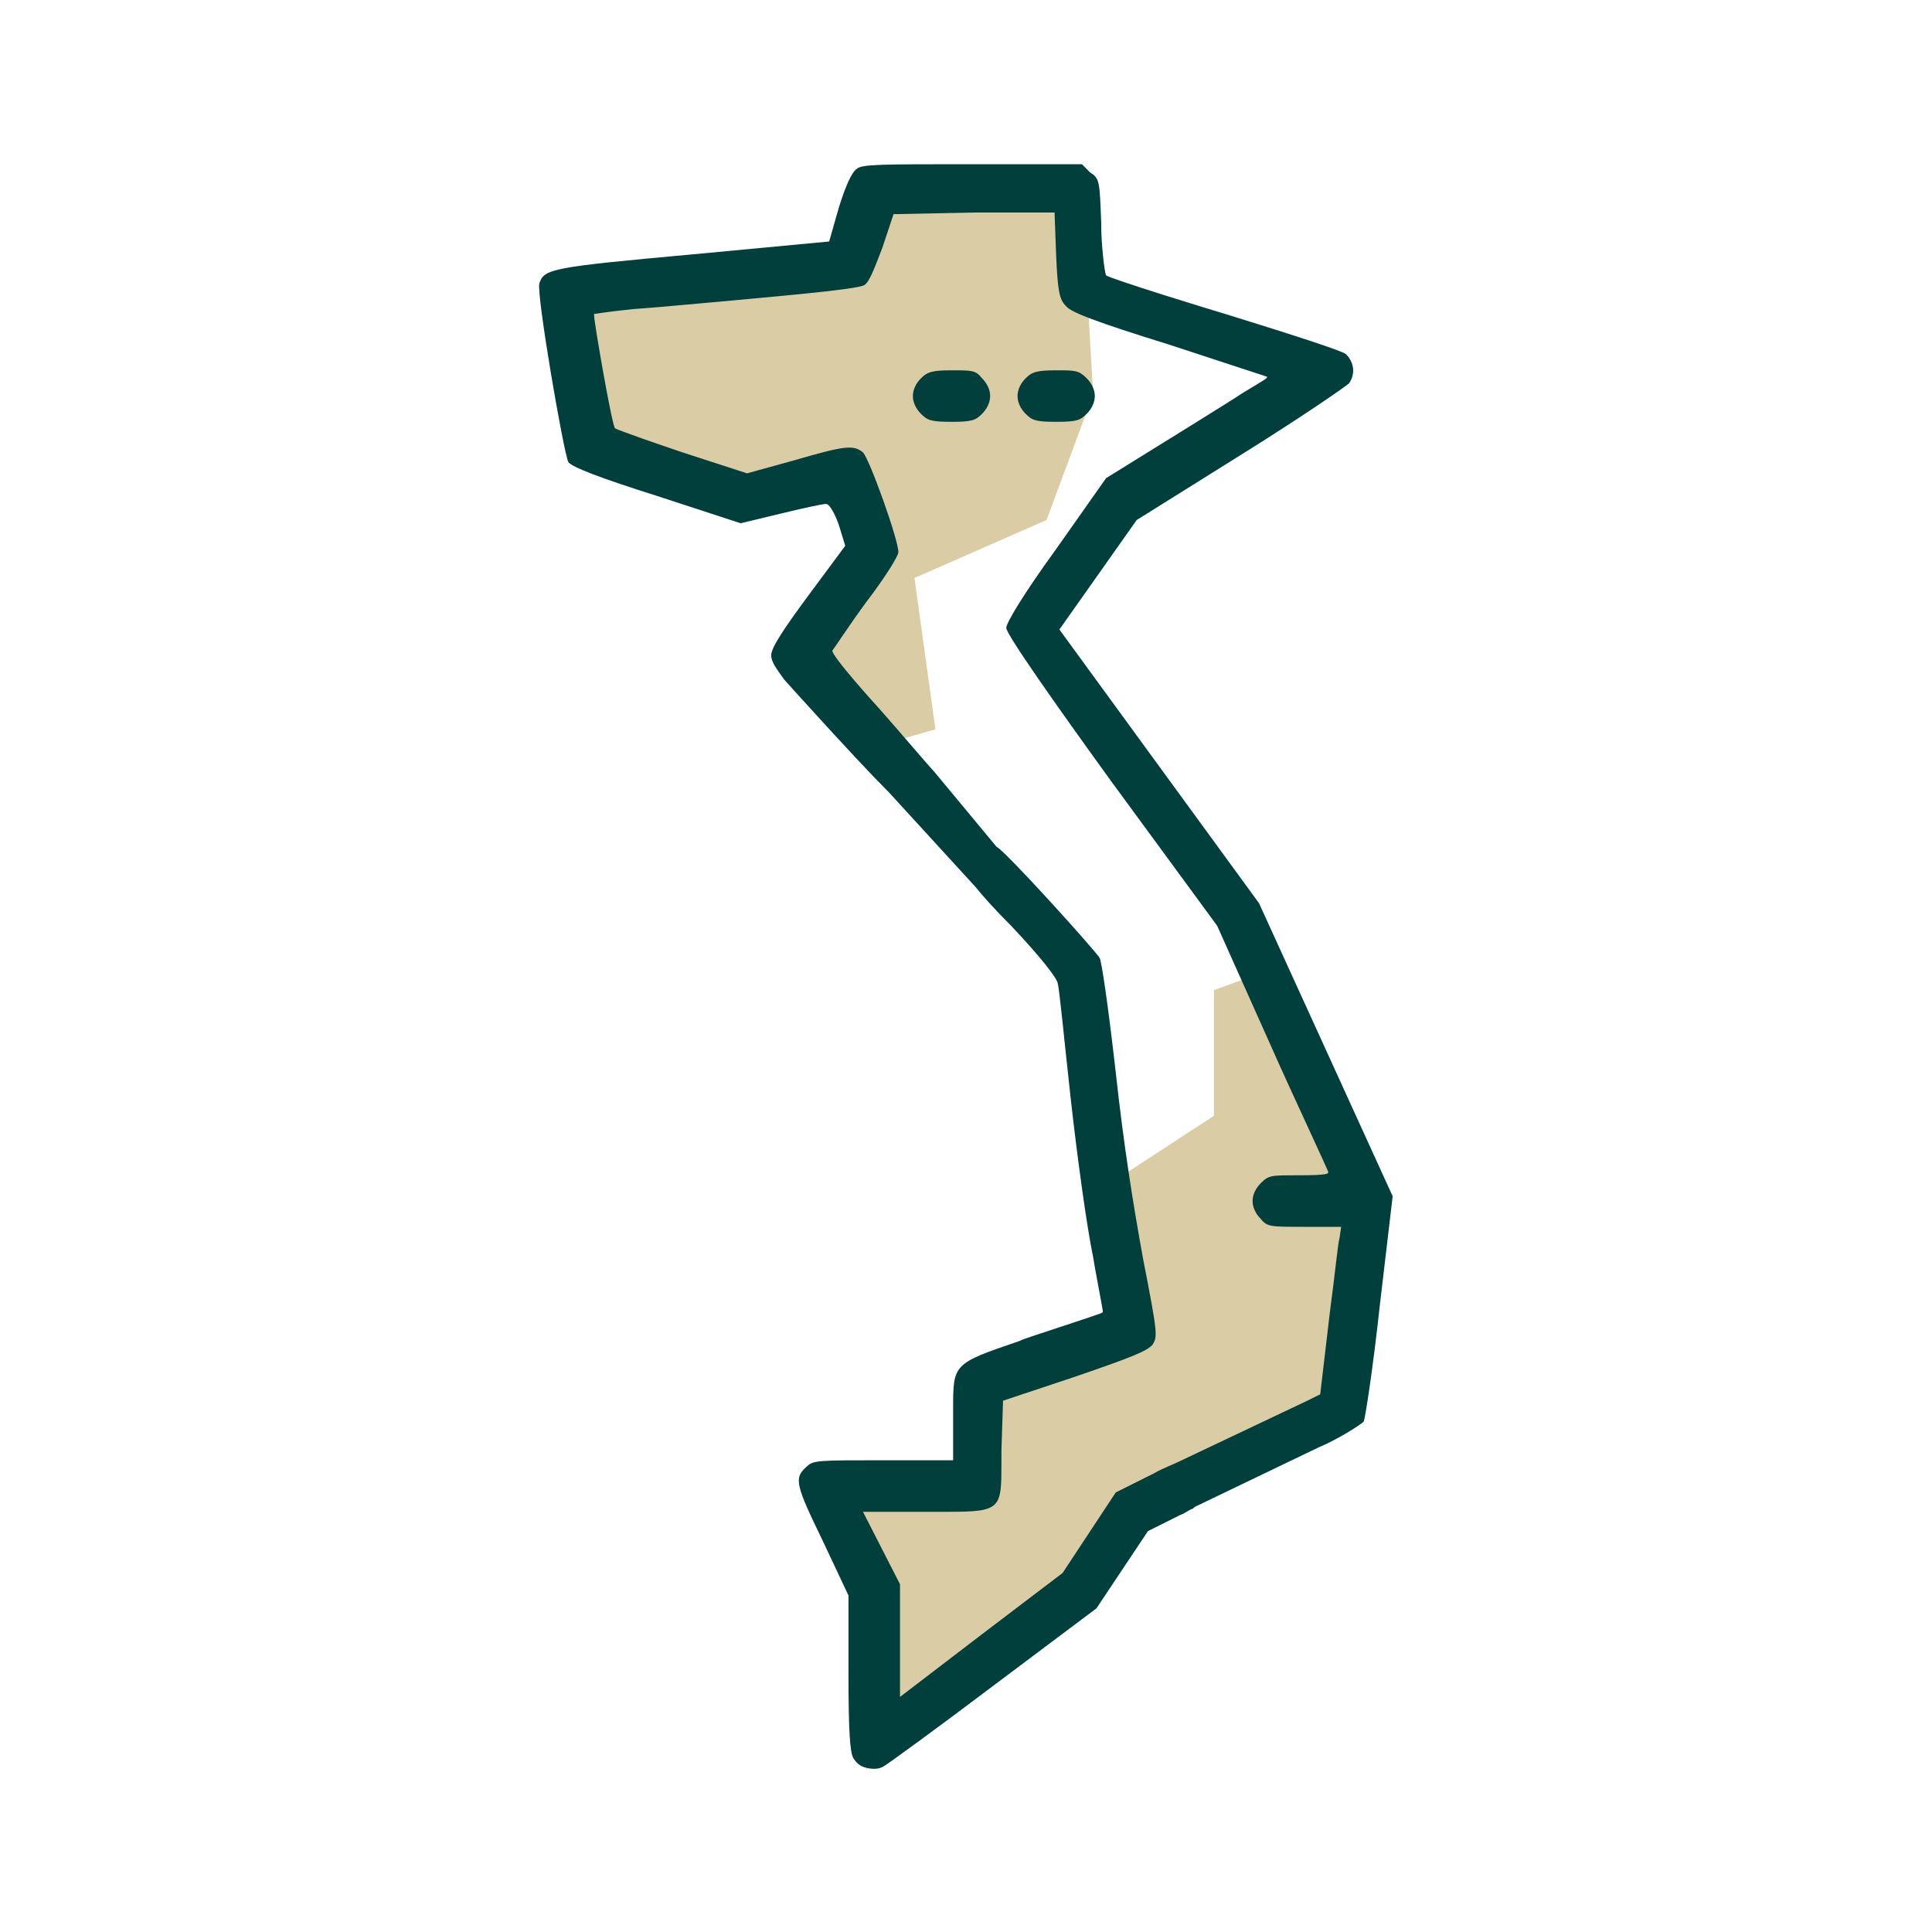 <svg width="100" height="100" viewBox="0 0 100 100" fill="none" xmlns="http://www.w3.org/2000/svg">
<g clip-path="url(#clip0_175_460)">
<path d="M44.917 38.75L48.417 37.75L47.334 29.917L54.167 26.917L56.584 20.417L55.917 9H45.167L43.751 13.167L28.834 14.667L30.084 22.667L38.167 25.5L43.667 24.25L45.084 28.25L41.167 33.75L44.917 38.75Z" fill="#DACDA5"/>
<path d="M66.25 50L62.834 51.25V57.75L56.584 61.833L57.917 68.667L50 71.417V76.667L42.417 77.167L45.25 83.333L44.834 91.583L56.25 82.917L58.917 78.917L70.167 73.333L71.5 61.917L66.25 50Z" fill="#DACDA5"/>
<path d="M68.25 74.917C69.25 74.5 70.417 73.75 70.584 73.583C70.667 73.417 71.084 70.667 71.417 67.583L72.084 61.917L65.167 46.75L60 39.667L54.834 32.583L56.834 29.75L58.834 26.917L64.167 23.583C67.25 21.667 69.667 20 69.834 19.833C70.167 19.333 70.084 18.75 69.667 18.333C69.5 18.167 66.917 17.333 63.417 16.25C62.834 16.083 57.417 14.417 57.25 14.25C57.167 14.083 57 12.667 57 11.667V11.583C56.917 9.333 56.917 9.25 56.417 8.917L56 8.5H50.334C45.5 8.5 44.584 8.5 44.334 8.75C44.084 8.917 43.75 9.667 43.417 10.75L42.917 12.5L35.834 13.167C28.5 13.833 28.167 13.917 27.917 14.667C27.75 15.167 29.167 23.417 29.417 23.917C29.584 24.167 31.084 24.75 34 25.667L38.334 27.083L40.417 26.583C41.417 26.333 42.584 26.083 42.75 26.083C43 26.083 43.334 26.917 43.417 27.167L43.75 28.25L41.834 30.833C40.667 32.417 39.917 33.5 39.917 33.917C39.917 34.25 40.167 34.583 40.584 35.167L41.334 36C43.75 38.667 45.167 40.167 45.917 40.917L46 41L50.5 45.917C50.834 46.333 51.417 47 52.334 47.917C53.834 49.5 54.75 50.667 54.75 50.917C54.834 51.167 55.084 53.833 55.417 56.833C55.75 59.833 56.25 63.5 56.584 65.083L56.667 65.583C57.084 67.833 57.084 67.833 57.084 67.917C57 68 56.417 68.167 53.417 69.167C53.167 69.25 52.917 69.333 52.75 69.417C49.334 70.583 49.334 70.583 49.334 72.917C49.334 73.083 49.334 73.25 49.334 73.417V75.583H45.667C42.334 75.583 42.084 75.583 41.75 75.917C41.084 76.5 41.167 76.833 42.584 79.75L43.917 82.583V86.583C43.917 89.75 44 90.667 44.167 91C44.334 91.25 44.5 91.417 44.834 91.5C45.167 91.583 45.5 91.583 45.75 91.417C45.917 91.333 48.667 89.333 51.417 87.25L56.75 83.25L59.417 79.25L61.084 78.417C61.334 78.333 61.5 78.167 61.75 78.083L61.834 78L68.25 74.917ZM61.167 75.583C60.667 75.833 60.167 76 59.75 76.25L57.75 77.25L55 81.417L50.834 84.583L46.584 87.833V82L44.667 78.25H47.917C48.334 78.25 48.75 78.25 49.084 78.25C51.834 78.25 51.834 78.083 51.834 75.667C51.834 75.5 51.834 75.333 51.834 75.083L51.917 72.5L55.667 71.25C58.584 70.25 59.417 69.917 59.667 69.583C59.917 69.167 59.917 69 59.167 65.167C58.667 62.417 58.167 59.333 57.75 55.5C57.334 51.833 57 49.667 56.917 49.583C56.667 49.167 52 44 51.584 43.833L48.334 39.917C48.084 39.667 46.75 38.083 45.5 36.667C45.417 36.583 43 33.917 43.084 33.667C43.167 33.583 43.917 32.417 44.834 31.167C45.917 29.75 46.5 28.75 46.5 28.583C46.5 27.917 45 23.75 44.667 23.417C44.167 23 43.667 23.083 41.084 23.833L38.667 24.5L35.334 23.417C34.334 23.083 31.917 22.25 31.834 22.167C31.667 22 30.75 16.667 30.75 16.333C30.75 16.333 30.75 16.333 30.75 16.25C30.834 16.25 31.167 16.167 32.75 16C34 15.917 35.667 15.75 37.584 15.583C39.25 15.417 44.417 15 44.75 14.75C45 14.583 45.25 13.917 45.667 12.833L46.25 11.083H46.334L50.417 11H54.584L54.667 13.25C54.75 15.083 54.834 15.5 55.167 15.833C55.417 16.167 56.75 16.667 60.5 17.833C65.584 19.5 65.584 19.5 65.584 19.5C65.584 19.583 65.584 19.583 64.334 20.333C63.834 20.667 62.75 21.333 61.417 22.167L57.25 24.75L54.667 28.417C52.917 30.833 52.084 32.25 52.084 32.5C52.084 32.833 54.667 36.5 57.5 40.417L63 47.917L65.834 54.25C66.75 56.333 68.75 60.583 68.75 60.667C68.75 60.75 68.75 60.833 67.167 60.833C65.75 60.833 65.667 60.833 65.25 61.25C65 61.5 64.834 61.833 64.834 62.167C64.834 62.5 65 62.833 65.25 63.083C65.584 63.5 65.75 63.5 67.5 63.5H69.417L69.334 64.083C69.25 64.333 69.084 66.083 68.834 67.917L68.334 72.167L67.667 72.5L61.167 75.583Z" fill="#003F3B"/>
<path d="M49.25 19.167C48.25 19.167 48 19.25 47.667 19.583C47.417 19.833 47.25 20.167 47.25 20.5C47.25 20.833 47.417 21.167 47.667 21.417C48 21.75 48.167 21.833 49.25 21.833C50.333 21.833 50.5 21.75 50.833 21.417C51.083 21.167 51.25 20.833 51.25 20.5C51.25 20.167 51.083 19.833 50.833 19.583C50.5 19.167 50.333 19.167 49.25 19.167Z" fill="#003F3B"/>
<path d="M54.667 19.167C53.667 19.167 53.417 19.25 53.084 19.583C52.834 19.833 52.667 20.167 52.667 20.5C52.667 20.833 52.834 21.167 53.084 21.417C53.417 21.75 53.584 21.833 54.667 21.833C55.75 21.833 55.917 21.75 56.25 21.417C56.5 21.167 56.667 20.833 56.667 20.5C56.667 20.167 56.5 19.833 56.25 19.583C55.834 19.167 55.667 19.167 54.667 19.167Z" fill="#003F3B"/>
</g>
<defs>
<clipPath id="clip0_175_460">
<rect width="100" height="100" fill="white"/>
</clipPath>
</defs>
</svg>

